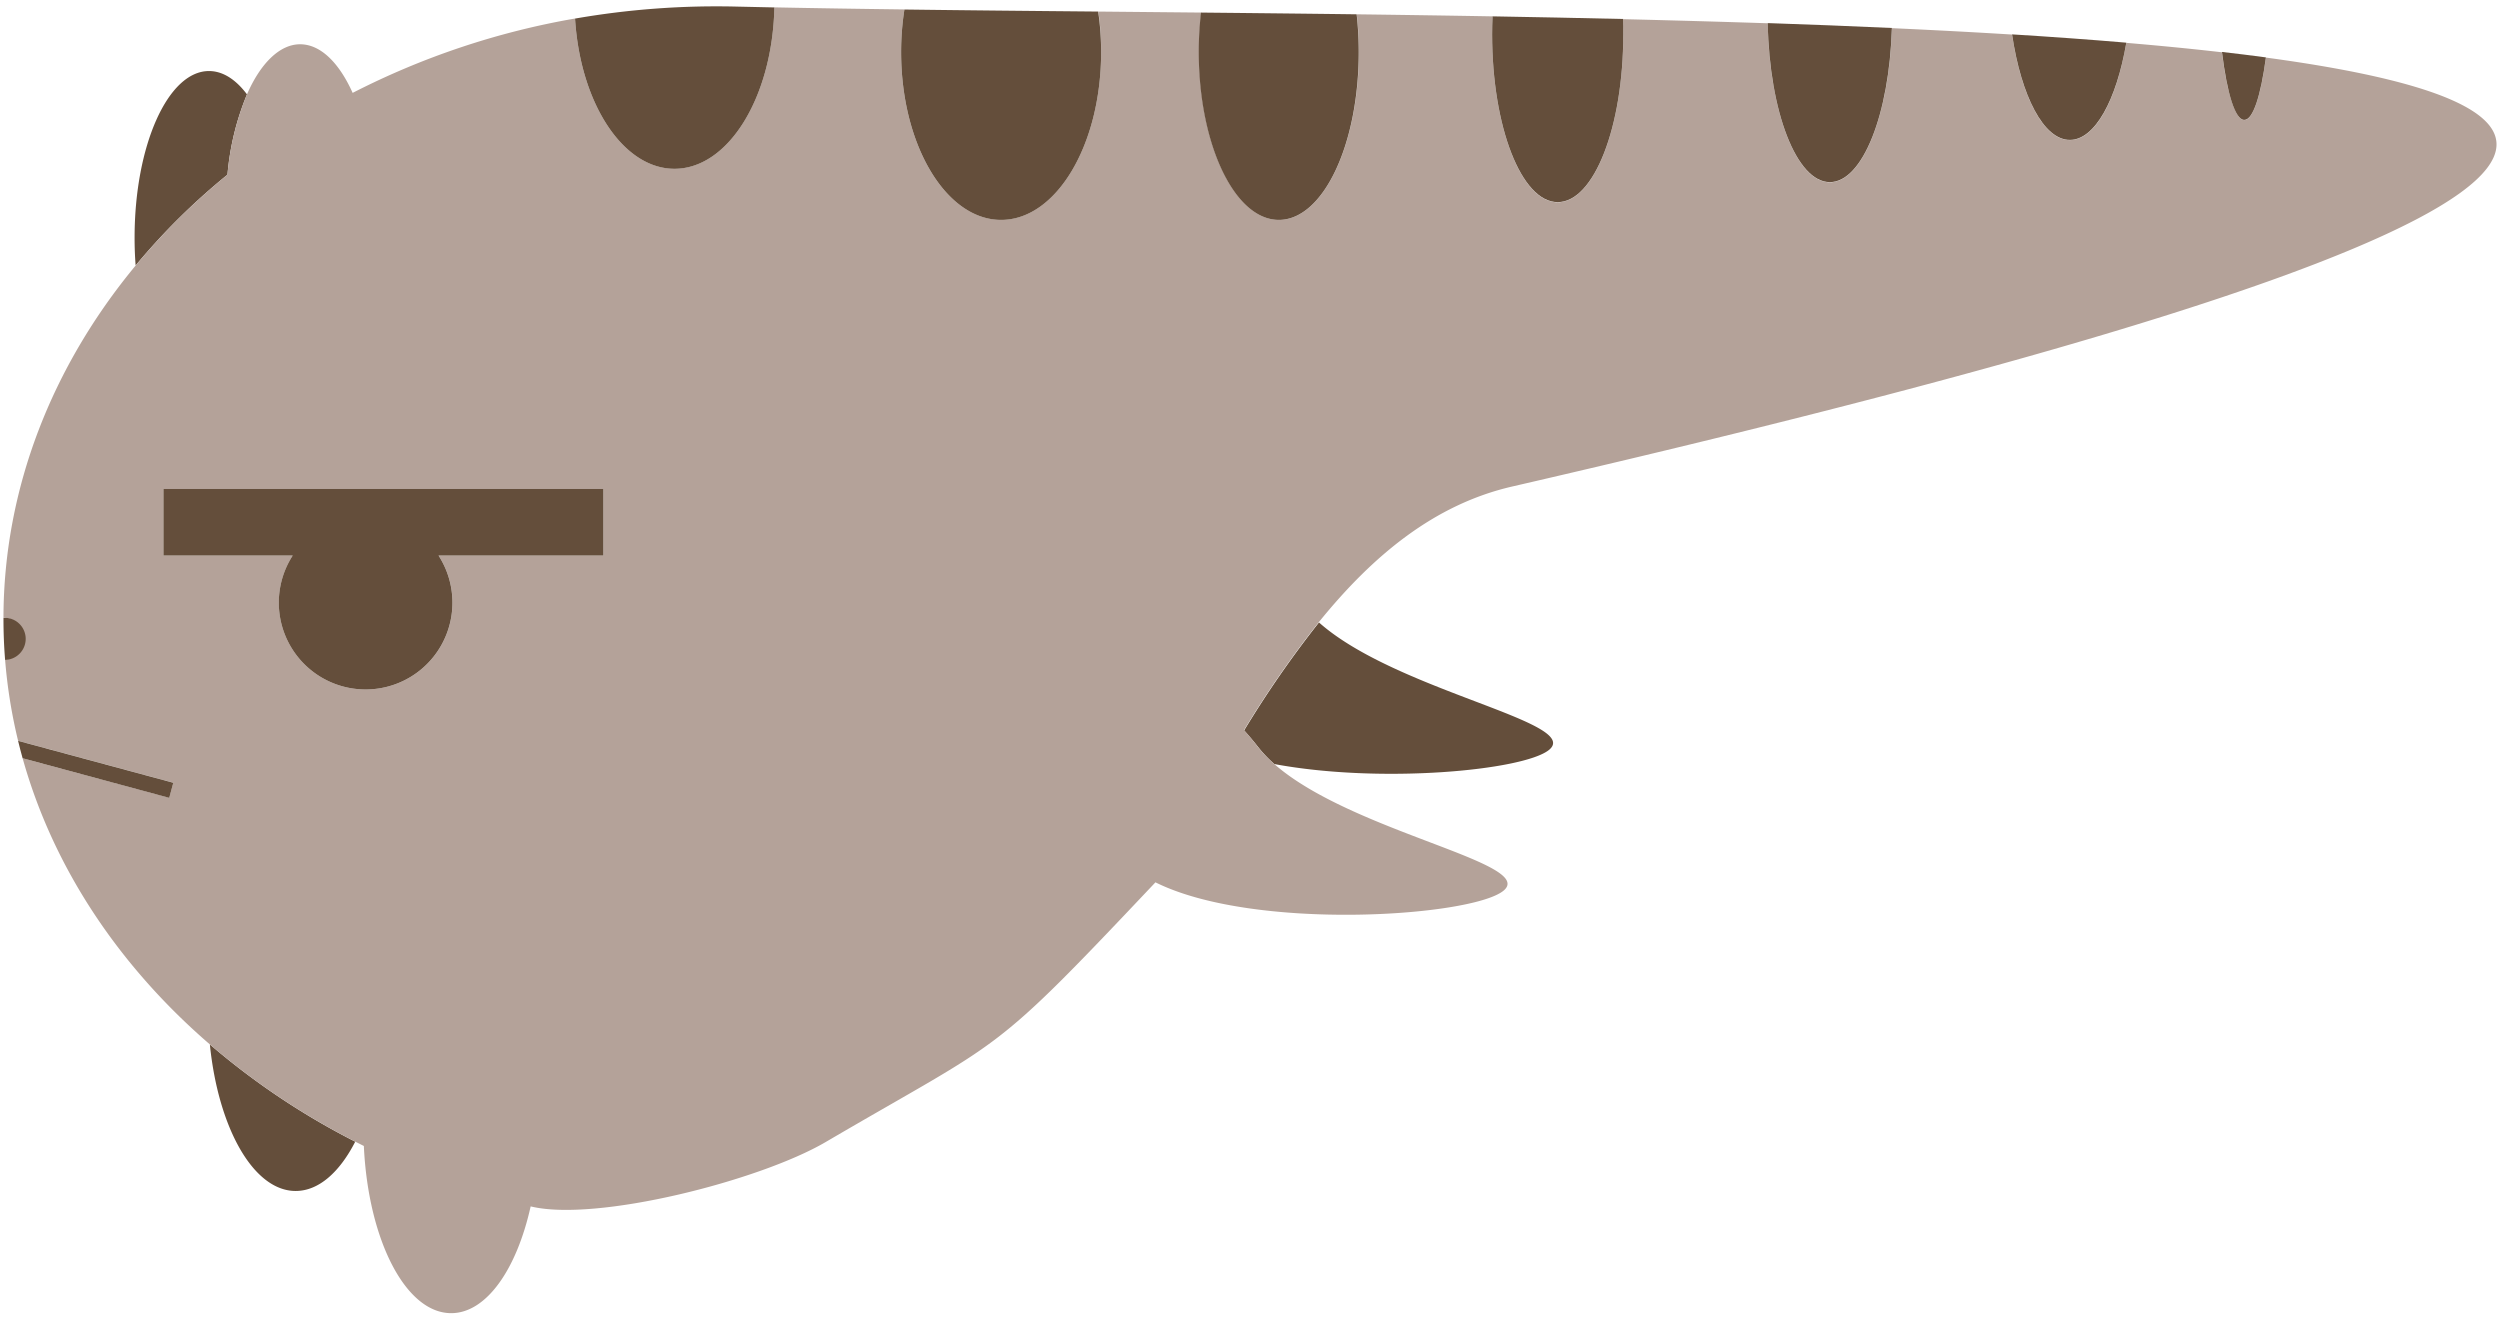 <svg id="Layer_1" data-name="Layer 1" xmlns="http://www.w3.org/2000/svg" width="720" height="380" viewBox="0 0 720 380"><defs><style>.cls-1{fill:#644e3b;}.cls-2{fill:#b4a299;}</style></defs><title>assets</title><path class="cls-1" d="M65.51,50.31a77.58,77.58,0,0,1,5.62-23.13c-3.2-4.27-6.94-6.72-10.94-6.72-11.84,0-21.43,21.48-21.43,48,0,2.74.1,5.41.3,8A189.77,189.77,0,0,1,65.51,50.31Z"/><path class="cls-1" d="M85.15,343c6.62,0,12.65-5.39,17.16-14.2a210.59,210.59,0,0,1-41.87-28C62.88,324.9,73,343,85.15,343Z"/><path class="cls-1" d="M362.27,215.05a36.73,36.73,0,0,0,4.75,5c30.67,5.71,71.45,1.86,79-4,10.21-8-43.85-16.94-66.15-36.78a302.93,302.93,0,0,0-21.56,31.1Q360.33,212.58,362.27,215.05Z"/><path class="cls-2" d="M435.5,140.12C763.24,64.55,763.3,31.51,652.58,16.58c-1.47,11-3.71,18-6.22,18s-5-7.67-6.43-19.52c-8.66-1-17.87-1.9-27.55-2.72-2.84,16.53-9,28-16.26,28-7.54,0-14-12.58-16.64-30.39-11.15-.69-22.73-1.3-34.61-1.84-.74,24.85-8.45,44.39-17.86,44.39-9.58,0-17.41-20.28-17.89-45.8-13.68-.45-27.63-.84-41.7-1.18.05,1.46.08,2.94.08,4.43,0,26.68-8.45,48.31-18.88,48.31S429.74,36.58,429.74,9.9c0-1.76,0-3.49.11-5.19-13.05-.23-26.12-.42-39.1-.59a98.72,98.72,0,0,1,.6,10.9c0,26.68-10.31,48.31-23,48.31s-23-21.63-23-48.31a97.79,97.79,0,0,1,.65-11.4l-29.66-.29A80.59,80.59,0,0,1,317.12,15c0,26.68-12.89,48.31-28.8,48.31S259.53,41.7,259.53,15a79.92,79.92,0,0,1,.94-12.28c-13.2-.17-25.74-.36-37.45-.6-.57,25.83-13.23,46.47-28.77,46.47-14.88,0-27.13-18.95-28.63-43.26a224.35,224.35,0,0,0-64.06,21.42c-3.88-8.65-9.23-14-15.13-14S75,18.29,71.13,27.18a77.58,77.58,0,0,0-5.62,23.13A189.77,189.77,0,0,0,39.06,76.48c-23.91,28.86-38,64-38.06,101.41h.32A6.08,6.08,0,0,1,1.47,190a148.61,148.61,0,0,0,3.74,23.34l44.7,12.07-1.17,4.33L6.51,218.36c8.82,31.59,27.81,59.91,53.93,82.43a210.59,210.59,0,0,0,41.87,28l2.48,1.25c1.25,27,12,48.15,25.15,48.15,10.12,0,18.85-12.58,22.89-30.75,18.83,4.6,65.92-7.39,84.94-18.52,52.47-30.72,46.71-23.68,95-74.81,28.31,14.11,90.61,9.94,100.13,2.5,10.18-8-43.49-16.88-65.92-36.58a36.73,36.73,0,0,1-4.75-5q-1.93-2.48-3.95-4.77a302.93,302.93,0,0,1,21.56-31.1C395.46,159.87,413.18,145.27,435.5,140.12ZM173.78,160H126.31a25,25,0,1,1-42,0H47.07v-19.2H173.78Z"/><path class="cls-1" d="M47.07,160H84.3a25,25,0,1,0,42,0h47.47v-19.2H47.07Z"/><path class="cls-1" d="M7.4,184a6.08,6.08,0,0,0-6.08-6.08H1v.31q0,6,.47,11.83A6.08,6.08,0,0,0,7.4,184Z"/><path class="cls-1" d="M49.91,225.44,5.21,213.37c.4,1.67.84,3.34,1.3,5l42.23,11.41Z"/><path class="cls-1" d="M194.25,48.61c15.54,0,28.2-20.64,28.77-46.47L212.17,1.9a237.38,237.38,0,0,0-46.55,3.45C167.12,29.66,179.37,48.61,194.25,48.61Z"/><path class="cls-1" d="M288.32,63.33c15.91,0,28.8-21.63,28.8-48.31a80.59,80.59,0,0,0-.85-11.69c-19.49-.18-38.22-.36-55.8-.59A79.92,79.92,0,0,0,259.53,15C259.53,41.7,272.42,63.33,288.32,63.33Z"/><path class="cls-1" d="M368.31,63.33c12.73,0,23-21.63,23-48.31a98.72,98.72,0,0,0-.6-10.9c-15.12-.19-30.11-.35-44.82-.5a97.79,97.79,0,0,0-.65,11.4C345.28,41.7,355.59,63.33,368.31,63.33Z"/><path class="cls-1" d="M448.62,58.21c10.43,0,18.88-21.63,18.88-48.31,0-1.49,0-3-.08-4.43-12.45-.29-25-.54-37.57-.76-.07,1.7-.11,3.43-.11,5.19C429.74,36.58,438.2,58.21,448.62,58.21Z"/><path class="cls-1" d="M527,52.45c9.41,0,17.12-19.54,17.86-44.39-11.65-.53-23.6-1-35.75-1.41C509.6,32.17,517.43,52.45,527,52.45Z"/><path class="cls-1" d="M596.12,40.29c7.21,0,13.42-11.47,16.26-28-10.46-.89-21.46-1.68-32.9-2.39C582.12,27.71,588.58,40.29,596.12,40.29Z"/><path class="cls-1" d="M646.36,34.53c2.51,0,4.75-7,6.22-18q-6.11-.82-12.65-1.57C641.39,26.86,643.72,34.53,646.36,34.53Z"/></svg>
